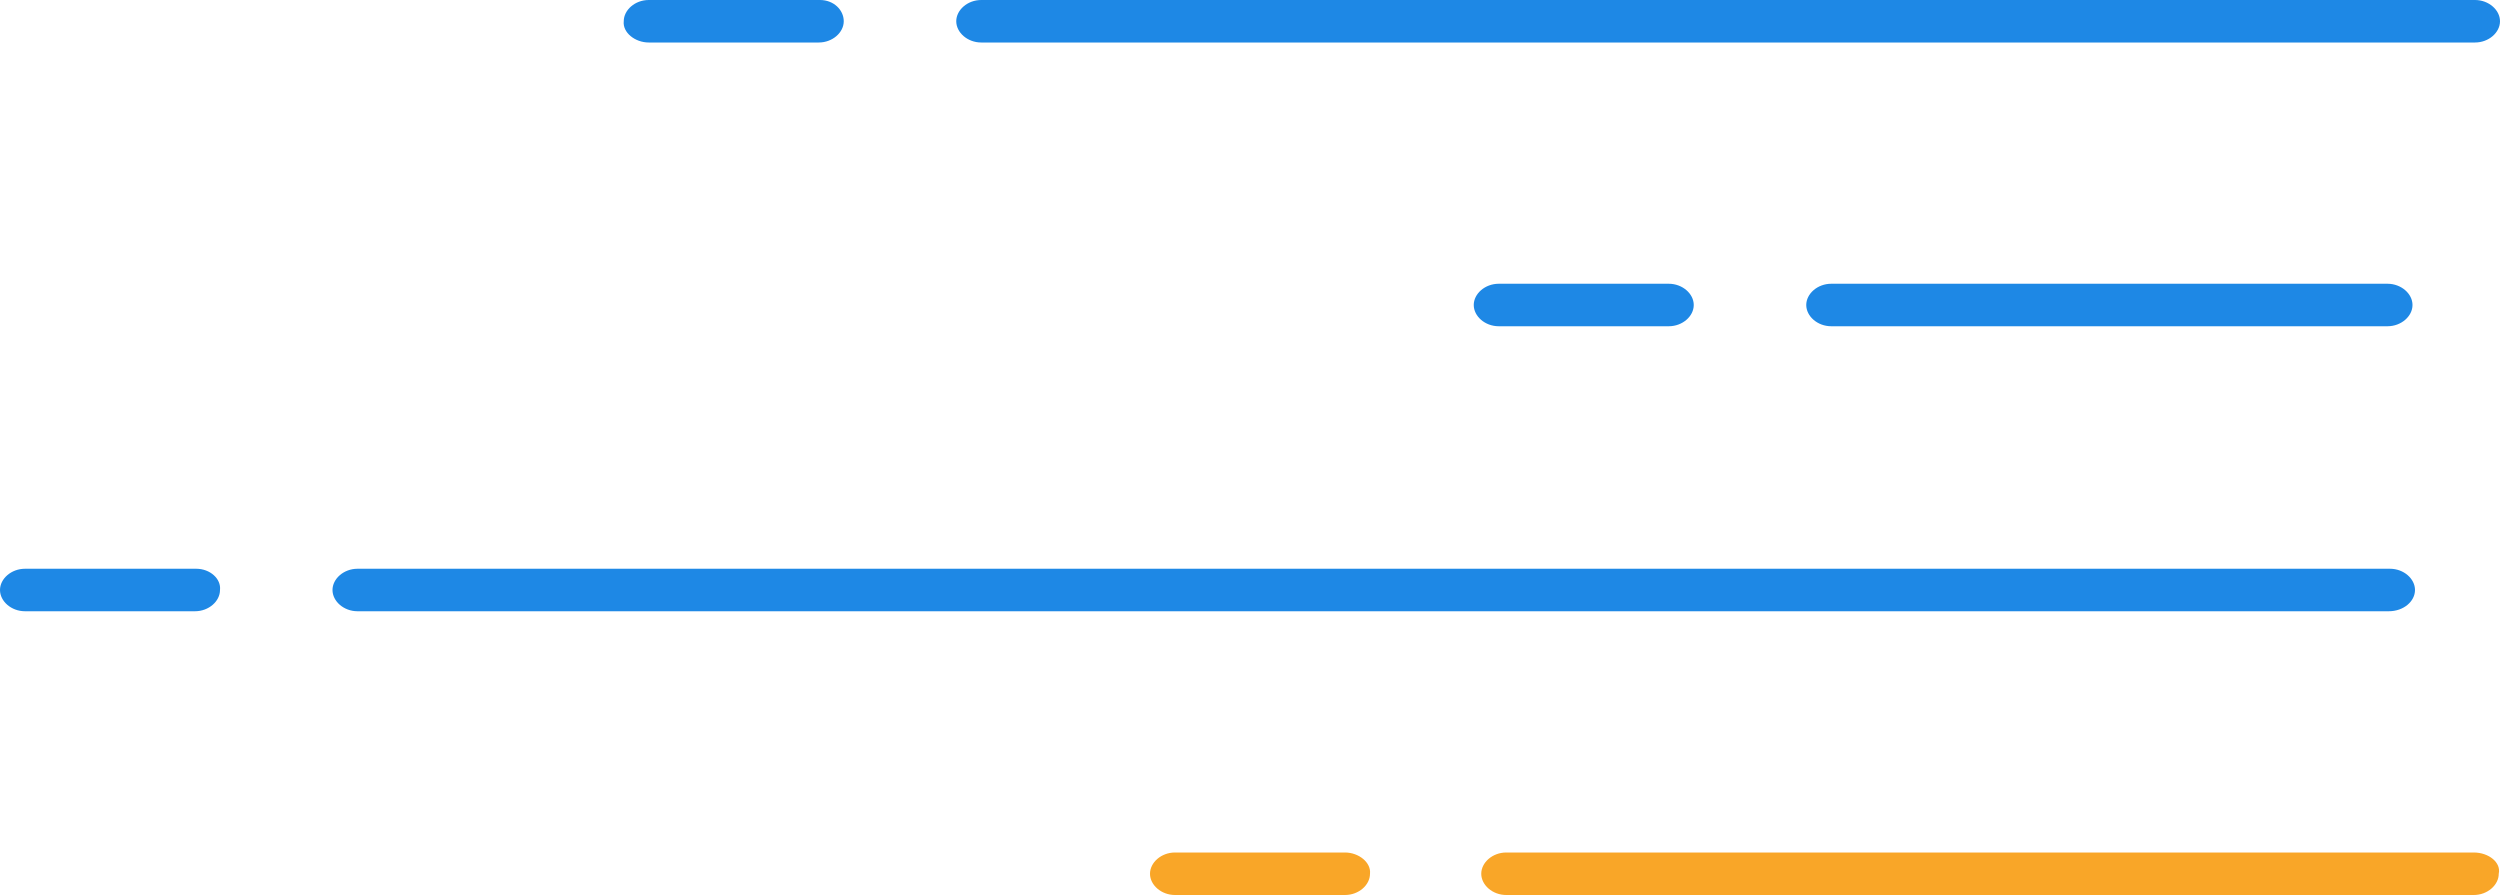 <?xml version="1.0" encoding="utf-8"?>
<!-- Generator: Adobe Illustrator 18.0.0, SVG Export Plug-In . SVG Version: 6.00 Build 0)  -->
<!DOCTYPE svg PUBLIC "-//W3C//DTD SVG 1.1//EN" "http://www.w3.org/Graphics/SVG/1.1/DTD/svg11.dtd">
<svg version="1.1" id="Warstwa_1" xmlns="http://www.w3.org/2000/svg" xmlns:xlink="http://www.w3.org/1999/xlink" x="0px" y="0px"
	 viewBox="0 0 200 71.6" enable-background="new 0 0 200 71.6" xml:space="preserve">
<path fill="#1E88E5" d="M146.5,22.7c-1.1,0-2,0.8-2,1.7s0.9,1.7,2,1.7H191c1.1,0,2-0.8,2-1.7s-0.9-1.7-2-1.7H146.5z M119.9,22.7
	c-1.1,0-2,0.8-2,1.7s0.9,1.7,2,1.7h13.6c1.1,0,2-0.8,2-1.7s-0.9-1.7-2-1.7H119.9z M193.2,47.2c0-0.9-0.9-1.7-2-1.7H28.6
	c-1.1,0-2,0.8-2,1.7c0,0.9,0.9,1.7,2,1.7h162.5C192.3,48.9,193.2,48.1,193.2,47.2z M15.7,45.5H2c-1.1,0-2,0.8-2,1.7
	c0,0.9,0.9,1.7,2,1.7h13.6c1.1,0,2-0.8,2-1.7C17.7,46.3,16.8,45.5,15.7,45.5z M78.5,3.4H198c1.1,0,2-0.8,2-1.7S199.1,0,198,0H78.5
	c-1.1,0-2,0.8-2,1.7C76.5,2.6,77.4,3.4,78.5,3.4z M51.9,3.4h13.6c1.1,0,2-0.8,2-1.7S66.7,0,65.6,0H51.9c-1.1,0-2,0.8-2,1.7
	C49.8,2.6,50.8,3.4,51.9,3.4z"/>
<path fill="#F9A628" d="M197.9,68.2h-77.4c-1.1,0-2,0.8-2,1.7c0,0.9,0.9,1.7,2,1.7h77.4c1.1,0,2-0.8,2-1.7
	C200.1,69,199.1,68.2,197.9,68.2z"/>
<path fill="#F9A628" d="M107.6,68.2H94c-1.1,0-2,0.8-2,1.7c0,0.9,0.9,1.7,2,1.7h13.6c1.1,0,2-0.8,2-1.7
	C109.7,69,108.7,68.2,107.6,68.2z"/>
</svg>
